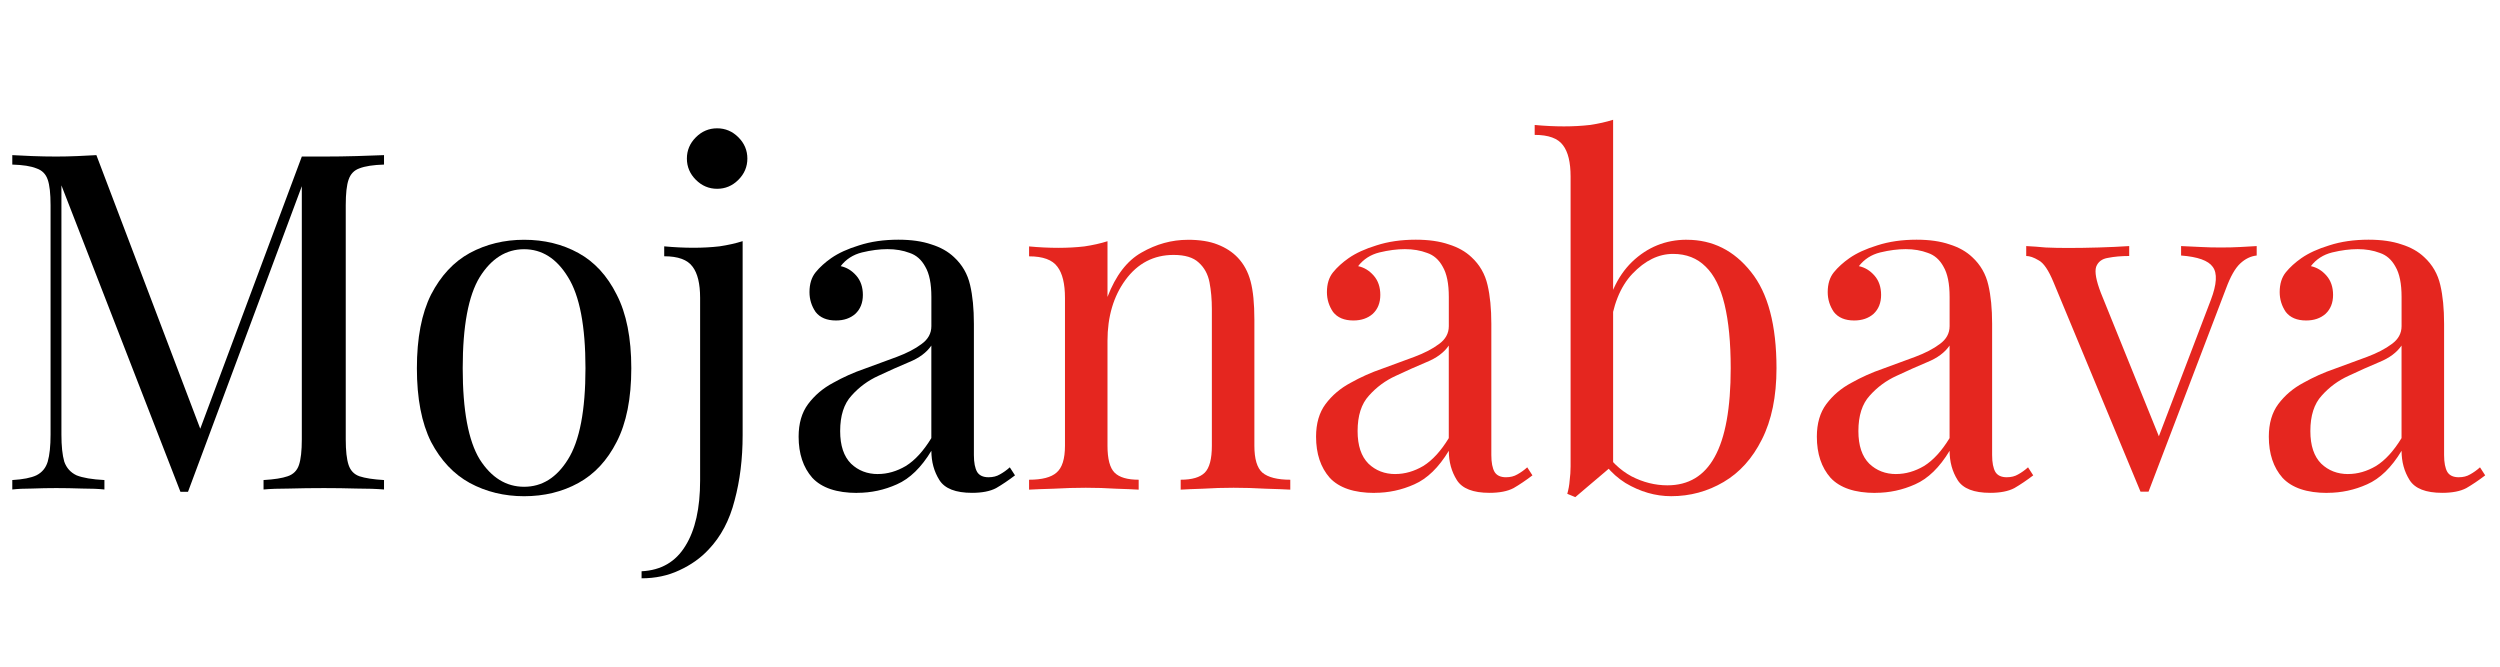 <?xml version="1.0" encoding="UTF-8"?>
<!-- Created with Inkscape (http://www.inkscape.org/) -->
<svg width="240" height="64" version="1.1" viewBox="0 0 63.5 16.933" xmlns="http://www.w3.org/2000/svg" xmlns:cc="http://creativecommons.org/ns#" xmlns:dc="http://purl.org/dc/elements/1.1/" xmlns:rdf="http://www.w3.org/1999/02/22-rdf-syntax-ns#">
 <g transform="translate(0 -280.07)">
  <flowRoot fill="black" font-family="sans-serif" font-size="40px" letter-spacing="0px" stroke-width="1px" word-spacing="0px" style="line-height:125%" xml:space="preserve"><flowRegion><rect x="-.357" y=".429" width="240.71" height="63.214"/></flowRegion><flowPara/></flowRoot>
  <g stroke-width=".265px" aria-label="Mojanabava">
   <g stroke-width=".265px">
    <path d="m9.754 284.01v0.24q-0.408 0.012-0.624 0.096-0.204 0.072-0.276 0.288-0.072 0.204-0.072 0.648v5.949q0 0.432 0.072 0.648t0.276 0.288q0.216 0.072 0.624 0.096v0.24q-0.276-0.024-0.696-0.024-0.408-0.012-0.828-0.012-0.468 0-0.876 0.012-0.408 0-0.66 0.024v-0.24q0.408-0.024 0.612-0.096 0.216-0.072 0.288-0.288 0.072-0.216 0.072-0.648v-6.597l0.048 0.036-2.939 7.892h-0.192l-3.023-7.784v6.333q0 0.432 0.072 0.684 0.084 0.24 0.312 0.348 0.24 0.096 0.708 0.12v0.24q-0.216-0.024-0.564-0.024-0.348-0.012-0.66-0.012-0.3 0-0.612 0.012-0.3 0-0.504 0.024v-0.24q0.408-0.024 0.612-0.12 0.216-0.108 0.288-0.348 0.072-0.252 0.072-0.684v-5.829q0-0.444-0.072-0.648-0.072-0.216-0.288-0.288-0.204-0.084-0.612-0.096v-0.24q0.204 0.012 0.504 0.024 0.312 0.012 0.612 0.012 0.264 0 0.54-0.012 0.288-0.012 0.48-0.024l2.723 7.173-0.204 0.096 2.699-7.233q0.144 0 0.276 0 0.144 0 0.288 0 0.42 0 0.828-0.012 0.42-0.012 0.696-0.024z"/>
    <path d="m13.312 286.16q0.768 0 1.379 0.336 0.612 0.336 0.972 1.056 0.372 0.72 0.372 1.871 0 1.151-0.372 1.871-0.36 0.708-0.972 1.044-0.612 0.336-1.379 0.336-0.756 0-1.379-0.336-0.612-0.336-0.984-1.044-0.36-0.72-0.36-1.871 0-1.151 0.36-1.871 0.372-0.72 0.984-1.056 0.624-0.336 1.379-0.336zm0 0.24q-0.684 0-1.127 0.708-0.432 0.708-0.432 2.315 0 1.607 0.432 2.315 0.444 0.696 1.127 0.696 0.684 0 1.115-0.696 0.444-0.708 0.444-2.315 0-1.607-0.444-2.315-0.432-0.708-1.115-0.708z"/>
    <path d="m16.296 294.76v-0.18q0.744-0.036 1.115-0.648 0.372-0.6 0.372-1.655v-4.642q0-0.54-0.192-0.792-0.192-0.264-0.72-0.264v-0.252q0.384 0.036 0.744 0.036 0.348 0 0.66-0.036 0.324-0.048 0.588-0.132v4.93q0 0.9-0.204 1.655-0.192 0.756-0.66 1.247-0.3 0.324-0.744 0.528-0.432 0.204-0.96 0.204zm1.919-11.431q0.312 0 0.54 0.228 0.228 0.228 0.228 0.54 0 0.312-0.228 0.54-0.228 0.228-0.54 0.228-0.312 0-0.54-0.228-0.228-0.228-0.228-0.54 0-0.312 0.228-0.54 0.228-0.228 0.54-0.228z"/>
    <path d="m21.772 292.59q-0.78 0-1.139-0.384-0.348-0.396-0.348-1.044 0-0.504 0.24-0.828 0.252-0.336 0.636-0.54 0.384-0.216 0.804-0.36 0.432-0.156 0.816-0.3 0.384-0.144 0.624-0.324 0.252-0.18 0.252-0.456v-0.744q0-0.504-0.156-0.768-0.144-0.264-0.396-0.348-0.252-0.096-0.564-0.096-0.3 0-0.648 0.084-0.336 0.084-0.54 0.348 0.228 0.048 0.396 0.24 0.168 0.192 0.168 0.492 0 0.3-0.192 0.48-0.192 0.168-0.492 0.168-0.348 0-0.516-0.216-0.156-0.228-0.156-0.504 0-0.312 0.156-0.504 0.156-0.192 0.396-0.36 0.276-0.192 0.708-0.324 0.444-0.144 0.996-0.144 0.492 0 0.84 0.12 0.348 0.108 0.576 0.324 0.312 0.288 0.408 0.708 0.096 0.408 0.096 0.984v3.334q0 0.288 0.084 0.432 0.084 0.132 0.288 0.132 0.168 0 0.288-0.072 0.132-0.072 0.252-0.18l0.132 0.204q-0.252 0.192-0.48 0.324-0.228 0.12-0.612 0.12-0.624 0-0.828-0.324-0.204-0.324-0.204-0.744-0.384 0.636-0.876 0.852-0.48 0.216-1.008 0.216zm0.528-0.48q0.36 0 0.708-0.204 0.348-0.216 0.648-0.708v-2.351q-0.18 0.264-0.564 0.42-0.372 0.156-0.78 0.348-0.396 0.18-0.684 0.504-0.288 0.312-0.288 0.9 0 0.552 0.276 0.828 0.276 0.264 0.684 0.264z"/>
   </g>
   <g fill="#e5261f">
    <path d="m30.169 286.16q0.456 0 0.756 0.12 0.312 0.12 0.516 0.336 0.228 0.24 0.324 0.6 0.096 0.36 0.096 0.972v3.203q0 0.504 0.204 0.684 0.216 0.18 0.708 0.18v0.252q-0.204-0.012-0.624-0.024-0.42-0.024-0.816-0.024-0.396 0-0.78 0.024-0.372 0.012-0.564 0.024v-0.252q0.432 0 0.612-0.18 0.18-0.18 0.18-0.684v-3.466q0-0.372-0.06-0.684-0.06-0.312-0.276-0.504-0.204-0.192-0.636-0.192-0.756 0-1.223 0.636-0.456 0.624-0.456 1.547v2.663q0 0.504 0.18 0.684 0.18 0.18 0.612 0.18v0.252q-0.192-0.012-0.576-0.024-0.372-0.024-0.768-0.024t-0.816 0.024q-0.42 0.012-0.624 0.024v-0.252q0.492 0 0.696-0.18 0.216-0.18 0.216-0.684v-3.754q0-0.54-0.192-0.792-0.192-0.264-0.72-0.264v-0.252q0.384 0.036 0.744 0.036 0.348 0 0.66-0.036 0.324-0.048 0.588-0.132v1.415q0.312-0.816 0.864-1.127 0.564-0.324 1.175-0.324z"/>
    <path d="m34.915 292.59q-0.78 0-1.139-0.384-0.348-0.396-0.348-1.044 0-0.504 0.24-0.828 0.252-0.336 0.636-0.54 0.384-0.216 0.804-0.36 0.432-0.156 0.816-0.3 0.384-0.144 0.624-0.324 0.252-0.18 0.252-0.456v-0.744q0-0.504-0.156-0.768-0.144-0.264-0.396-0.348-0.252-0.096-0.564-0.096-0.3 0-0.648 0.084-0.336 0.084-0.54 0.348 0.228 0.048 0.396 0.24 0.168 0.192 0.168 0.492 0 0.3-0.192 0.48-0.192 0.168-0.492 0.168-0.348 0-0.516-0.216-0.156-0.228-0.156-0.504 0-0.312 0.156-0.504 0.156-0.192 0.396-0.36 0.276-0.192 0.708-0.324 0.444-0.144 0.996-0.144 0.492 0 0.84 0.12 0.348 0.108 0.576 0.324 0.312 0.288 0.408 0.708 0.096 0.408 0.096 0.984v3.334q0 0.288 0.084 0.432 0.084 0.132 0.288 0.132 0.168 0 0.288-0.072 0.132-0.072 0.252-0.18l0.132 0.204q-0.252 0.192-0.48 0.324-0.228 0.12-0.612 0.12-0.624 0-0.828-0.324-0.204-0.324-0.204-0.744-0.384 0.636-0.876 0.852-0.48 0.216-1.008 0.216zm0.528-0.48q0.36 0 0.708-0.204 0.348-0.216 0.648-0.708v-2.351q-0.18 0.264-0.564 0.42-0.372 0.156-0.78 0.348-0.396 0.18-0.684 0.504-0.288 0.312-0.288 0.9 0 0.552 0.276 0.828 0.276 0.264 0.684 0.264z"/>
    <path d="m42.844 286.16q0.984 0 1.631 0.816 0.648 0.804 0.648 2.447 0 1.079-0.372 1.811-0.36 0.72-0.972 1.079-0.612 0.36-1.331 0.36-0.6 0-1.163-0.336-0.552-0.348-0.828-1.02l0.24 0.132q0.3 0.48 0.744 0.72 0.444 0.228 0.912 0.228 0.804 0 1.199-0.72 0.408-0.732 0.408-2.255 0-0.972-0.156-1.619-0.156-0.648-0.48-0.96-0.324-0.324-0.828-0.324-0.552 0-1.032 0.504-0.468 0.492-0.576 1.451l-0.144-0.168q0.132-1.02 0.708-1.583 0.588-0.564 1.391-0.564zm-1.871-3.047v8.768q-0.156 0.132-0.324 0.276-0.156 0.132-0.312 0.264-0.156 0.132-0.324 0.276l-0.204-0.084q0.048-0.168 0.06-0.336 0.024-0.18 0.024-0.36v-7.365q0-0.54-0.192-0.792-0.192-0.264-0.72-0.264v-0.252q0.384 0.036 0.744 0.036 0.348 0 0.66-0.036 0.324-0.048 0.588-0.132z"/>
    <path d="m47.635 292.59q-0.78 0-1.139-0.384-0.348-0.396-0.348-1.044 0-0.504 0.24-0.828 0.252-0.336 0.636-0.54 0.384-0.216 0.804-0.36 0.432-0.156 0.816-0.3 0.384-0.144 0.624-0.324 0.252-0.18 0.252-0.456v-0.744q0-0.504-0.156-0.768-0.144-0.264-0.396-0.348-0.252-0.096-0.564-0.096-0.3 0-0.648 0.084-0.336 0.084-0.54 0.348 0.228 0.048 0.396 0.24 0.168 0.192 0.168 0.492 0 0.3-0.192 0.48-0.192 0.168-0.492 0.168-0.348 0-0.516-0.216-0.156-0.228-0.156-0.504 0-0.312 0.156-0.504t0.396-0.36q0.276-0.192 0.708-0.324 0.444-0.144 0.996-0.144 0.492 0 0.84 0.12 0.348 0.108 0.576 0.324 0.312 0.288 0.408 0.708 0.096 0.408 0.096 0.984v3.334q0 0.288 0.084 0.432 0.084 0.132 0.288 0.132 0.168 0 0.288-0.072 0.132-0.072 0.252-0.18l0.132 0.204q-0.252 0.192-0.48 0.324-0.228 0.12-0.612 0.12-0.624 0-0.828-0.324-0.204-0.324-0.204-0.744-0.384 0.636-0.876 0.852-0.48 0.216-1.008 0.216zm0.528-0.48q0.36 0 0.708-0.204 0.348-0.216 0.648-0.708v-2.351q-0.18 0.264-0.564 0.42-0.372 0.156-0.78 0.348-0.396 0.18-0.684 0.504-0.288 0.312-0.288 0.9 0 0.552 0.276 0.828 0.276 0.264 0.684 0.264z"/>
    <path d="m57.32 286.32v0.24q-0.228 0.024-0.42 0.204-0.192 0.18-0.36 0.636l-1.967 5.158q-0.048 0-0.096 0t-0.108 0l-2.207-5.314q-0.192-0.468-0.384-0.564-0.18-0.108-0.312-0.108v-0.252q0.24 0.012 0.492 0.036 0.264 0.012 0.564 0.012 0.372 0 0.78-0.012 0.42-0.012 0.78-0.036v0.252q-0.3 0-0.54 0.048-0.228 0.036-0.3 0.228-0.06 0.192 0.12 0.66l1.499 3.706-0.072 0.06 1.367-3.586q0.228-0.6 0.048-0.84-0.168-0.24-0.804-0.288v-0.24q0.312 0.012 0.516 0.024 0.216 0.012 0.492 0.012t0.492-0.012q0.228-0.012 0.42-0.024z"/>
    <path d="m59.115 292.59q-0.78 0-1.139-0.384-0.348-0.396-0.348-1.044 0-0.504 0.24-0.828 0.252-0.336 0.636-0.54 0.384-0.216 0.804-0.36 0.432-0.156 0.816-0.3 0.384-0.144 0.624-0.324 0.252-0.18 0.252-0.456v-0.744q0-0.504-0.156-0.768-0.144-0.264-0.396-0.348-0.252-0.096-0.564-0.096-0.3 0-0.648 0.084-0.336 0.084-0.54 0.348 0.228 0.048 0.396 0.24 0.168 0.192 0.168 0.492 0 0.3-0.192 0.48-0.192 0.168-0.492 0.168-0.348 0-0.516-0.216-0.156-0.228-0.156-0.504 0-0.312 0.156-0.504 0.156-0.192 0.396-0.36 0.276-0.192 0.708-0.324 0.444-0.144 0.996-0.144 0.492 0 0.84 0.12 0.348 0.108 0.576 0.324 0.312 0.288 0.408 0.708 0.096 0.408 0.096 0.984v3.334q0 0.288 0.084 0.432 0.084 0.132 0.288 0.132 0.168 0 0.288-0.072 0.132-0.072 0.252-0.18l0.132 0.204q-0.252 0.192-0.48 0.324-0.228 0.12-0.612 0.12-0.624 0-0.828-0.324-0.204-0.324-0.204-0.744-0.384 0.636-0.876 0.852-0.48 0.216-1.008 0.216zm0.528-0.48q0.36 0 0.708-0.204 0.348-0.216 0.648-0.708v-2.351q-0.18 0.264-0.564 0.42-0.372 0.156-0.78 0.348-0.396 0.18-0.684 0.504-0.288 0.312-0.288 0.9 0 0.552 0.276 0.828 0.276 0.264 0.684 0.264z"/>
   </g>
  </g>
 </g>
</svg>
